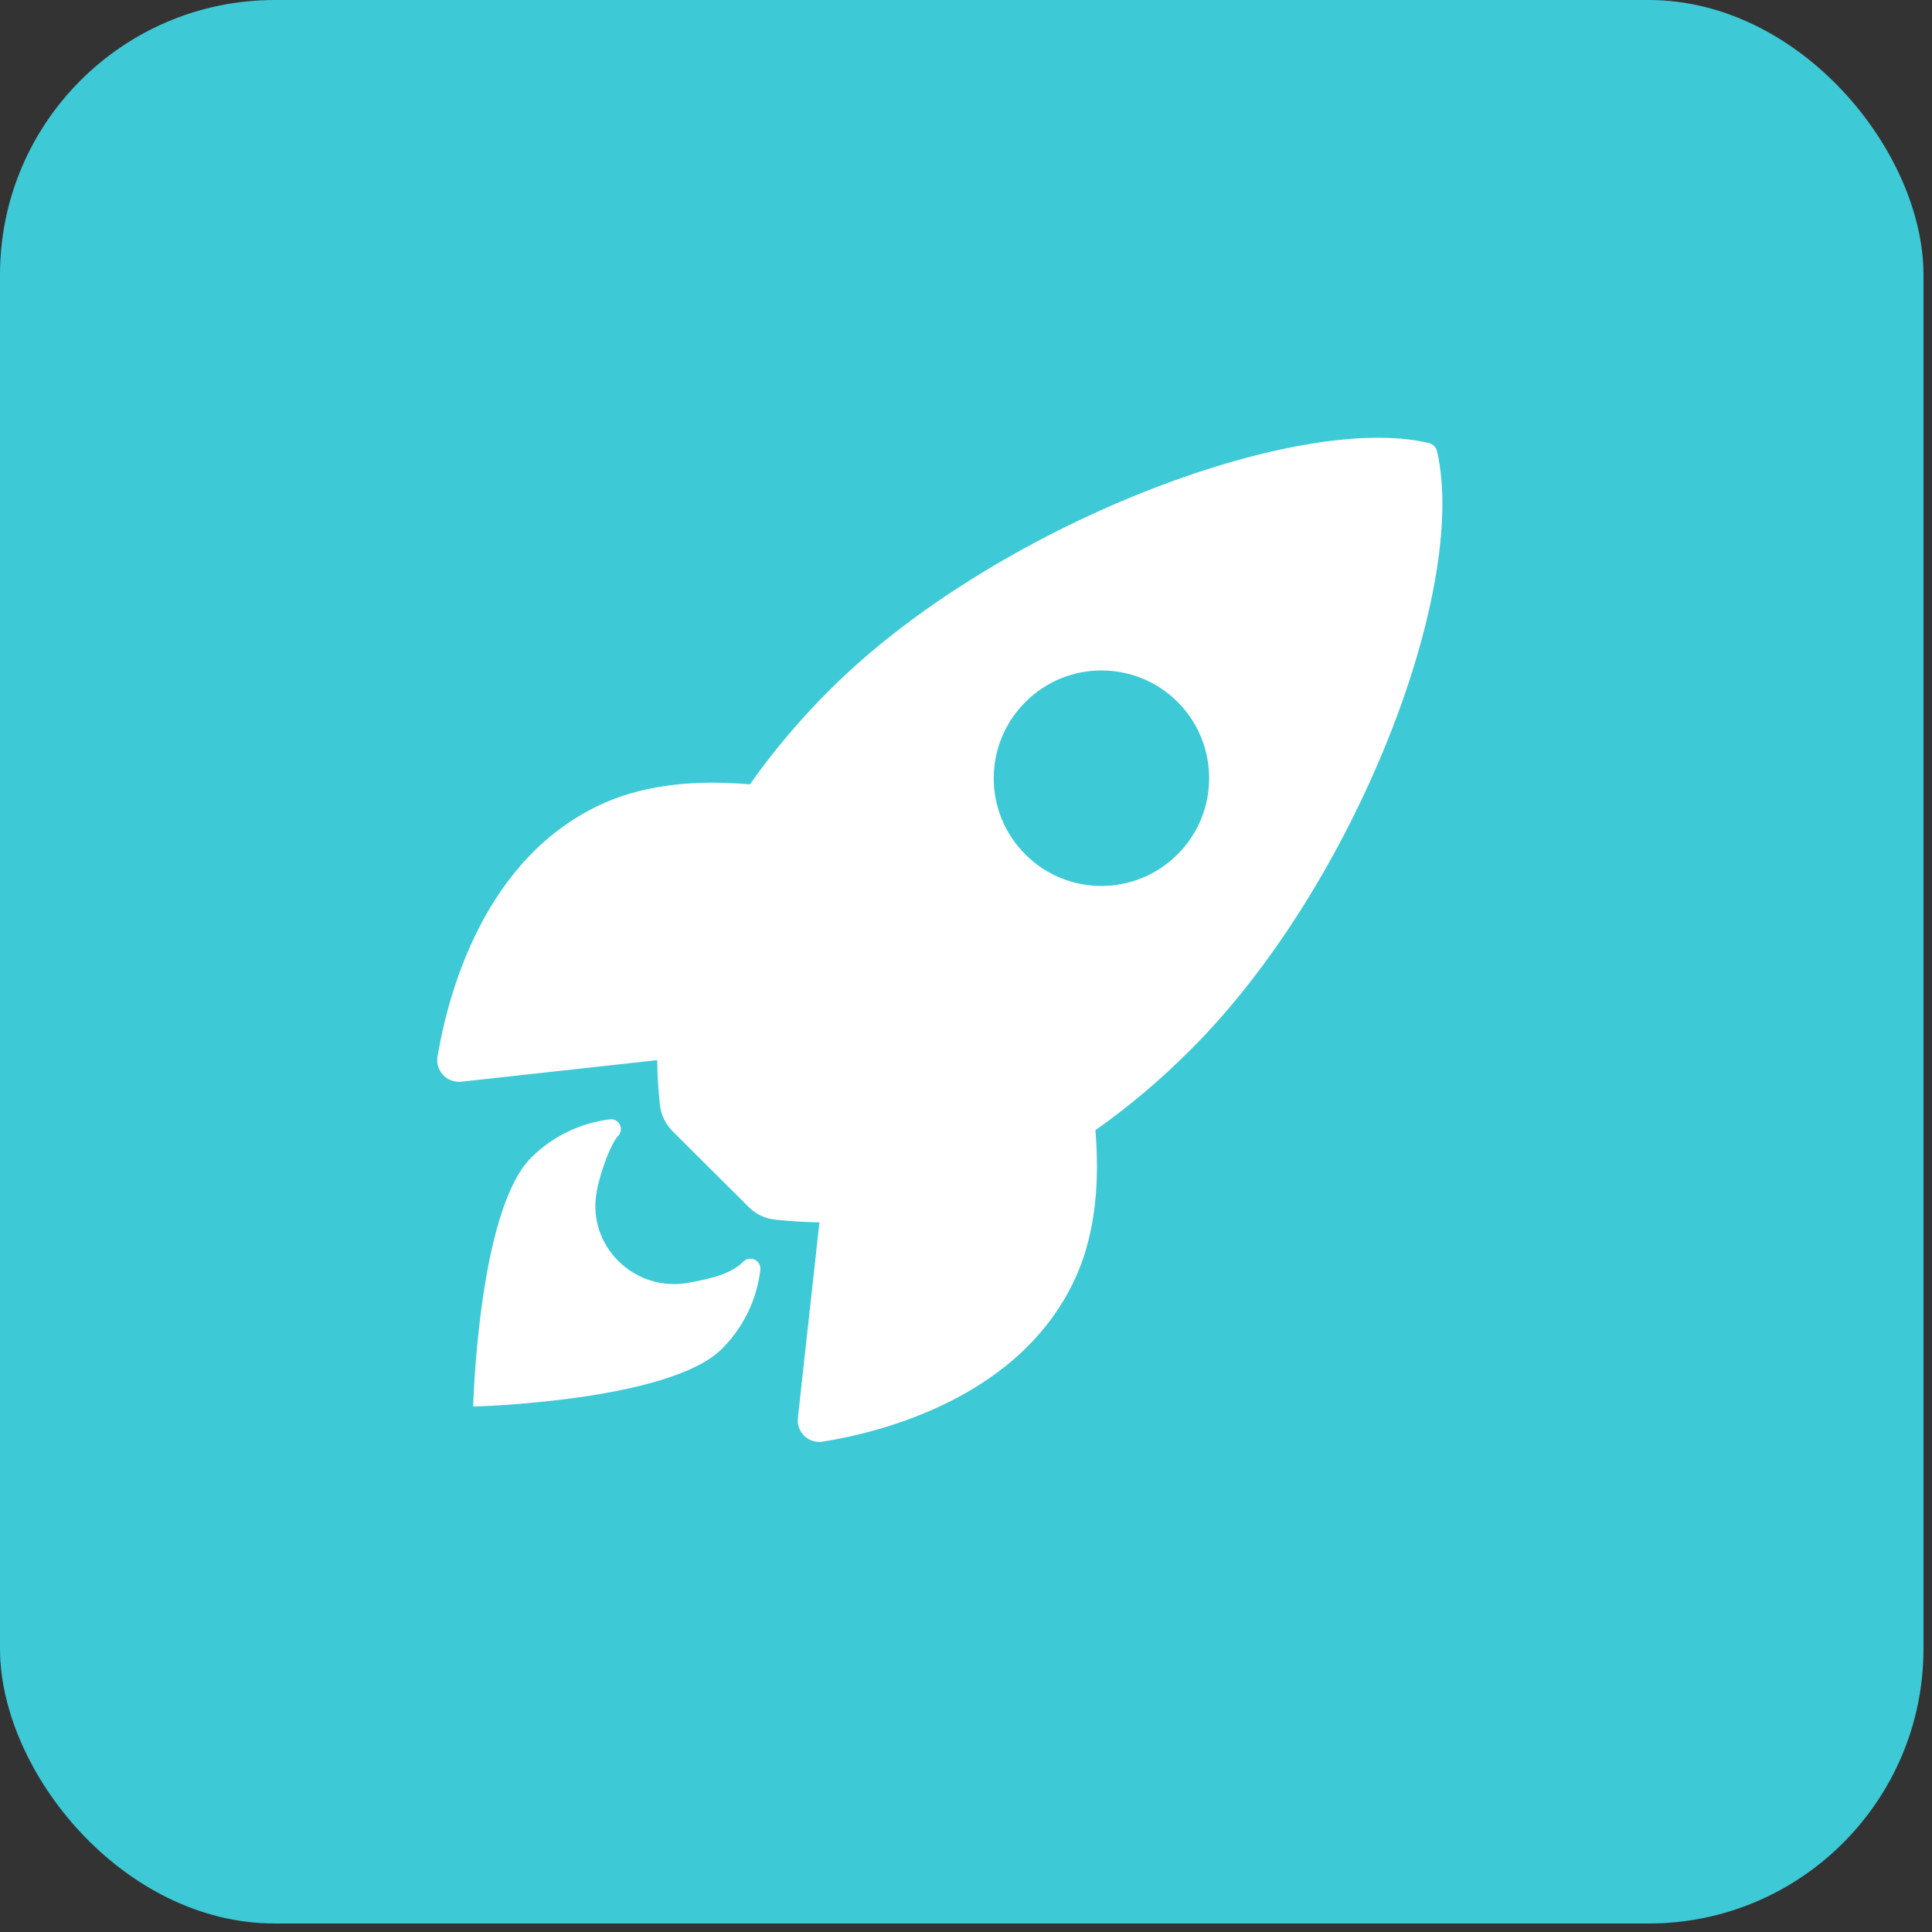 <svg width="37" height="37" viewBox="0 0 37 37" fill="none" xmlns="http://www.w3.org/2000/svg">
<rect x="0" y="0" width="37" height="37" fill="#333333" stroke="none"/>
<rect width="36.837" height="36.837" rx="5.262" fill="#3EC9D6"/>
<path d="M27.522 8.646C27.505 8.568 27.445 8.508 27.372 8.487C24.854 7.872 19.04 10.064 15.89 13.213C15.327 13.772 14.816 14.378 14.361 15.022C13.389 14.936 12.418 15.009 11.589 15.37C9.252 16.397 8.573 19.083 8.379 20.234C8.341 20.458 8.491 20.673 8.719 20.711C8.757 20.716 8.796 20.72 8.835 20.716L12.586 20.303C12.59 20.587 12.607 20.87 12.637 21.15C12.655 21.343 12.745 21.528 12.882 21.665L14.335 23.113C14.472 23.251 14.657 23.341 14.85 23.358C15.13 23.388 15.409 23.405 15.693 23.41L15.28 27.157C15.254 27.384 15.422 27.591 15.65 27.612C15.688 27.616 15.727 27.616 15.761 27.608C16.913 27.423 19.603 26.744 20.625 24.407C20.986 23.577 21.059 22.611 20.978 21.644C21.627 21.188 22.232 20.673 22.791 20.114C25.949 16.973 28.128 11.288 27.522 8.646ZM22.55 16.363C21.747 17.166 20.441 17.171 19.637 16.363C18.829 15.559 18.829 14.253 19.637 13.445C20.441 12.638 21.747 12.638 22.555 13.445C23.358 14.253 23.358 15.559 22.55 16.363Z" fill="white"/>
<path d="M14.236 24.162C14 24.398 13.621 24.488 13.166 24.57C12.143 24.742 11.241 23.861 11.426 22.83C11.495 22.439 11.705 21.889 11.834 21.76C11.907 21.687 11.911 21.566 11.838 21.493C11.795 21.45 11.739 21.429 11.679 21.437C11.108 21.506 10.575 21.768 10.171 22.172C9.157 23.186 9.062 26.937 9.062 26.937C9.062 26.937 12.818 26.843 13.828 25.829C14.236 25.421 14.494 24.892 14.562 24.316C14.58 24.14 14.361 24.033 14.236 24.162Z" fill="white"/>
</svg>
